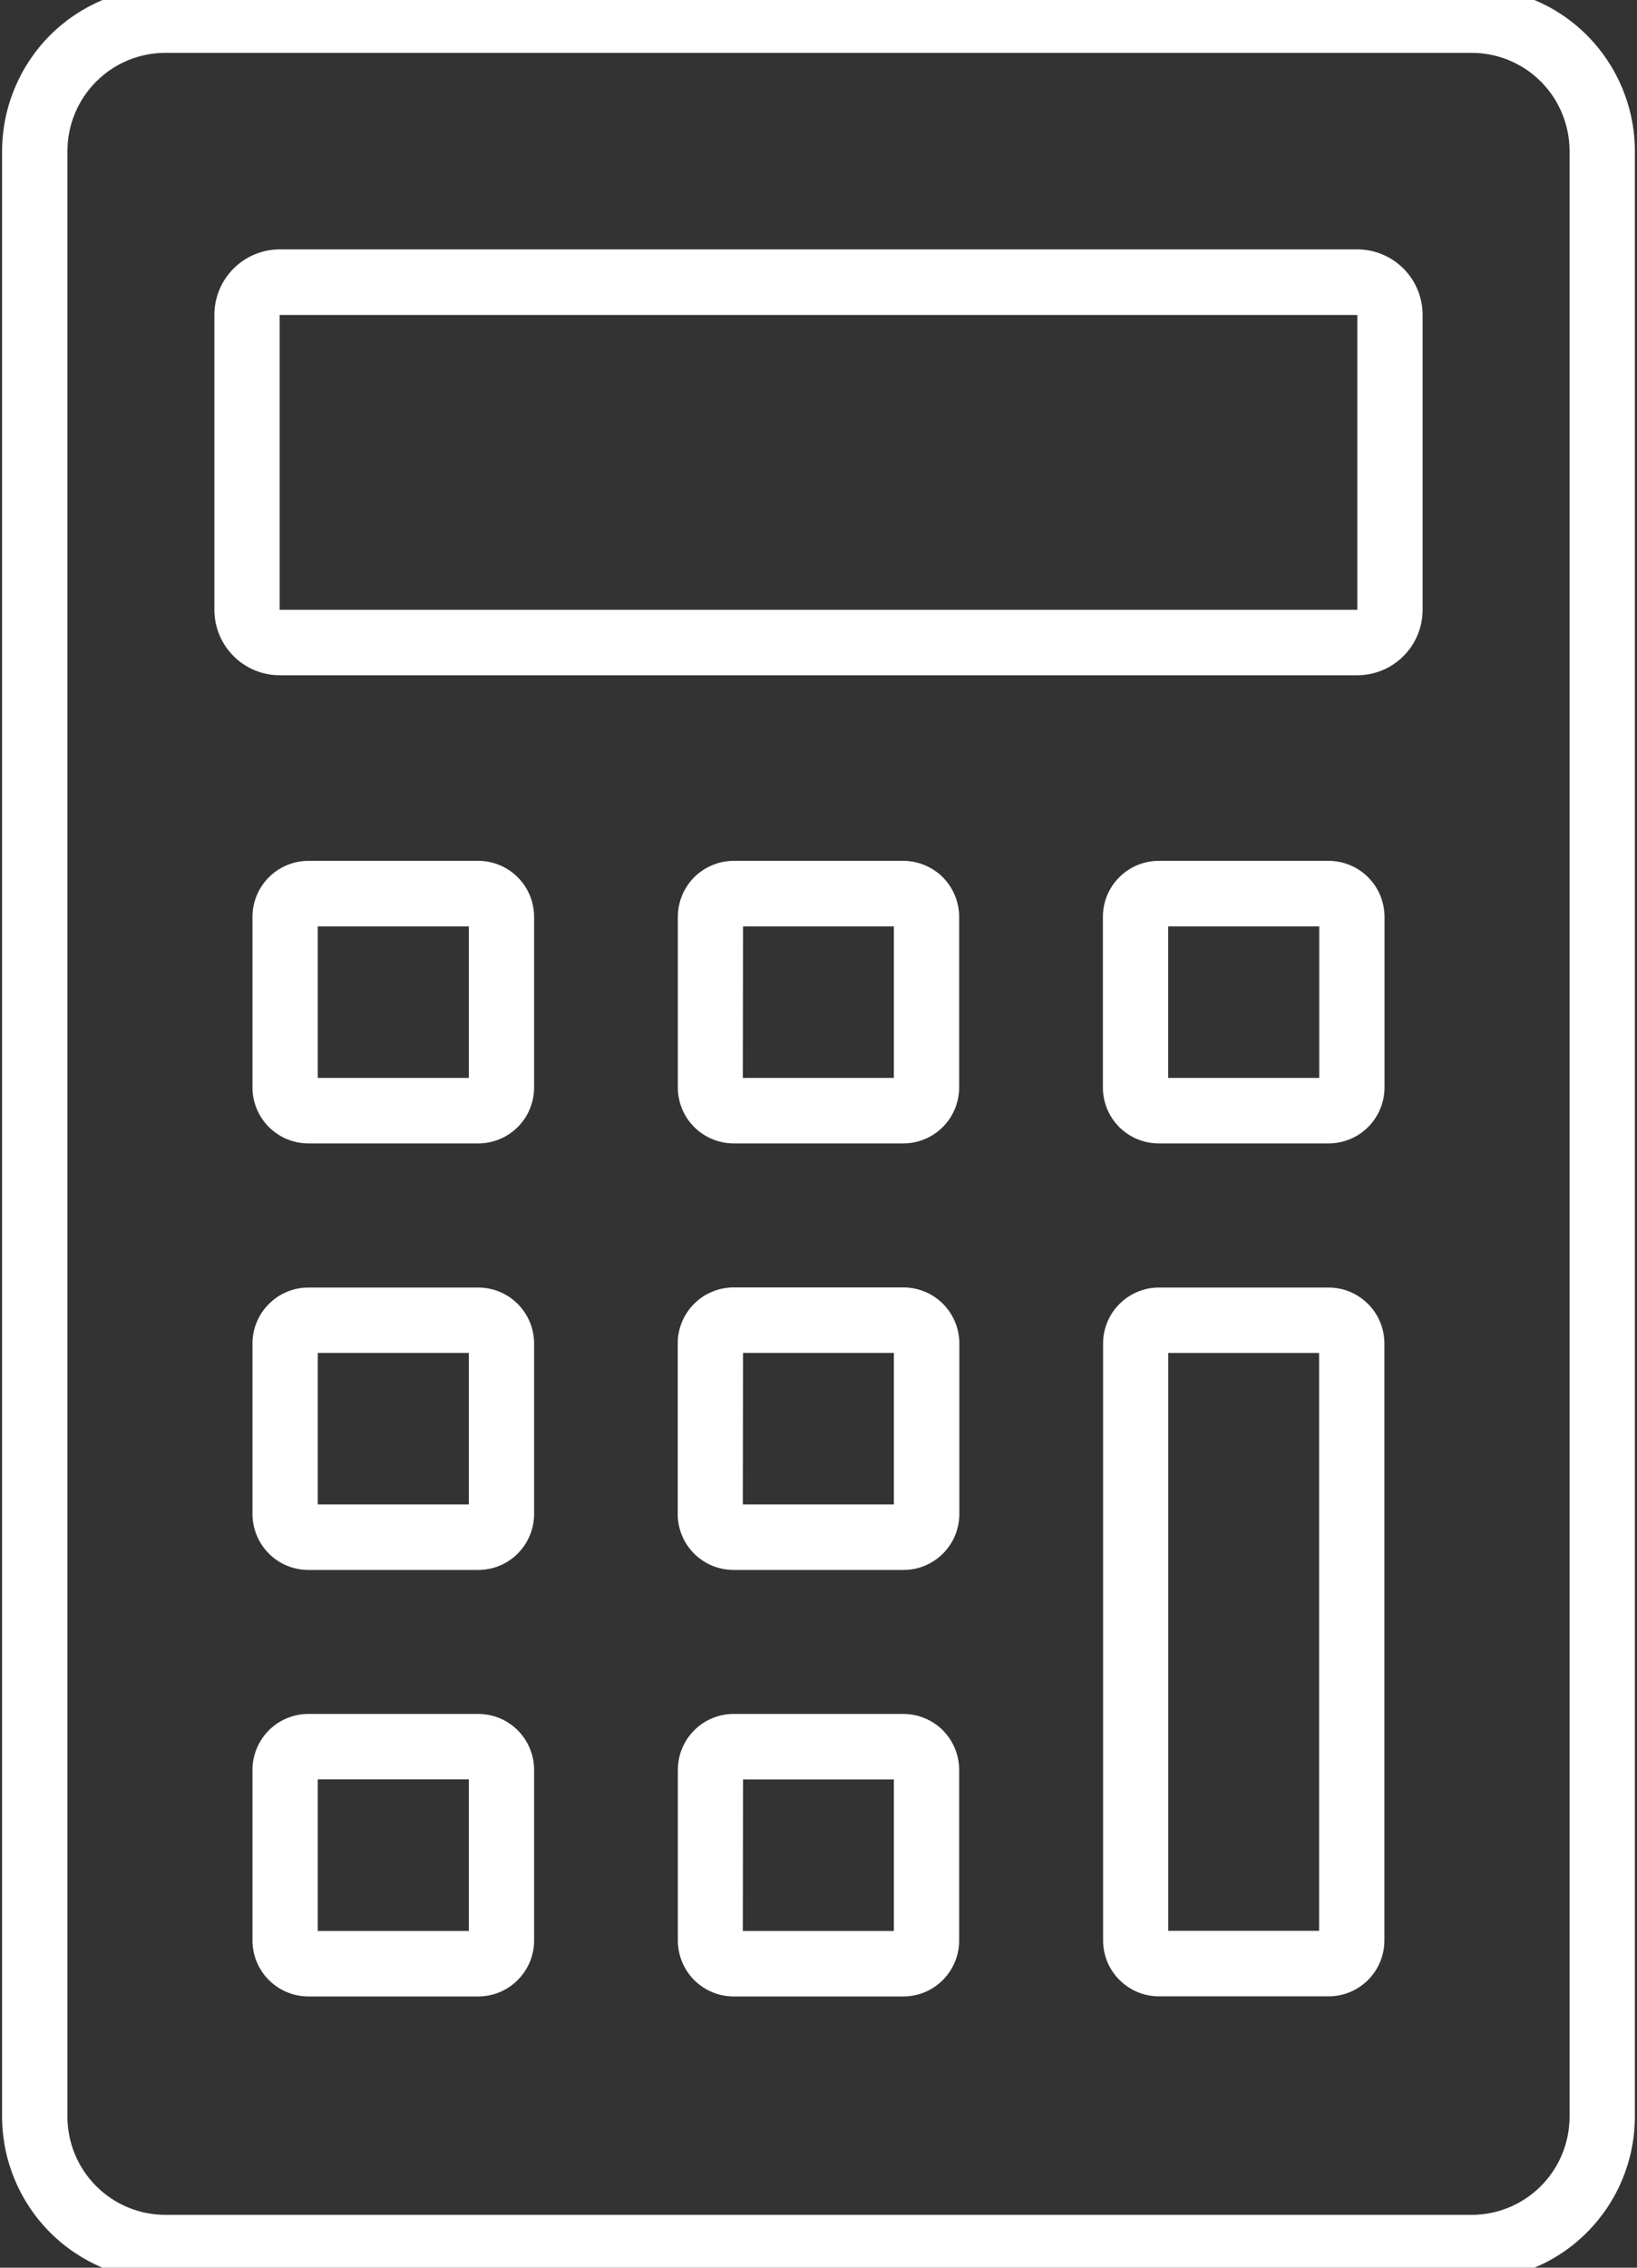 <svg width="26" height="36" viewBox="0 0 26 36" fill="none" xmlns="http://www.w3.org/2000/svg">
<rect x="0" y="0" width="26" height="36" fill="#333333" stroke="none"/>
<g clip-path="url(#clip0)">
<path d="M23.373 36.201H2.627C1.939 36.201 1.28 35.926 0.794 35.439C0.308 34.952 0.034 34.291 0.033 33.601V2.399C0.034 1.71 0.308 1.049 0.794 0.561C1.28 0.074 1.939 -0.2 2.627 -0.201H23.373C24.061 -0.2 24.72 0.074 25.206 0.561C25.692 1.049 25.966 1.71 25.966 2.399V33.601C25.966 34.291 25.692 34.952 25.206 35.439C24.72 35.926 24.061 36.201 23.373 36.201ZM2.627 0.839C2.214 0.839 1.818 1.003 1.527 1.296C1.235 1.588 1.071 1.985 1.071 2.399V33.601C1.071 34.015 1.235 34.412 1.527 34.704C1.818 34.997 2.214 35.161 2.627 35.161H23.373C23.786 35.161 24.182 34.997 24.474 34.704C24.765 34.412 24.929 34.015 24.929 33.601V2.399C24.929 1.985 24.765 1.588 24.474 1.296C24.182 1.003 23.786 0.839 23.373 0.839H2.627Z" fill="white"/>
<path d="M21.558 10.72H4.442C4.167 10.72 3.903 10.61 3.709 10.415C3.514 10.22 3.405 9.956 3.405 9.68V5C3.405 4.724 3.514 4.459 3.709 4.264C3.903 4.069 4.167 3.959 4.442 3.959H21.558C21.833 3.959 22.097 4.069 22.291 4.264C22.486 4.459 22.595 4.724 22.595 5V9.68C22.595 9.956 22.486 10.22 22.291 10.415C22.097 10.61 21.833 10.72 21.558 10.72ZM4.442 5V9.68H21.558V5H4.442Z" fill="white"/>
<path d="M21.104 18.152H18.403C18.168 18.152 17.943 18.058 17.776 17.892C17.61 17.725 17.517 17.499 17.517 17.264V14.555C17.517 14.319 17.61 14.093 17.777 13.927C17.943 13.76 18.168 13.667 18.403 13.666H21.104C21.339 13.667 21.564 13.761 21.73 13.927C21.896 14.094 21.989 14.319 21.99 14.555V17.263C21.99 17.499 21.896 17.725 21.73 17.891C21.564 18.058 21.339 18.151 21.104 18.152ZM18.554 17.112H20.953V14.707H18.554V17.112Z" fill="white"/>
<path d="M14.348 18.152H11.652C11.417 18.151 11.191 18.058 11.025 17.891C10.859 17.725 10.766 17.499 10.766 17.264V14.555C10.766 14.319 10.86 14.094 11.025 13.927C11.192 13.761 11.417 13.667 11.652 13.666H14.348C14.583 13.667 14.808 13.761 14.975 13.927C15.14 14.094 15.234 14.319 15.234 14.555V17.263C15.234 17.499 15.141 17.725 14.975 17.891C14.809 18.058 14.584 18.151 14.348 18.152ZM11.798 17.112H14.197V14.707H11.801L11.798 17.112Z" fill="white"/>
<path d="M7.597 18.152H4.896C4.661 18.151 4.436 18.058 4.27 17.891C4.104 17.725 4.01 17.499 4.01 17.264V14.555C4.01 14.319 4.104 14.094 4.27 13.927C4.436 13.761 4.661 13.667 4.896 13.666H7.597C7.832 13.667 8.057 13.76 8.223 13.927C8.389 14.093 8.483 14.319 8.483 14.555V17.263C8.483 17.499 8.39 17.725 8.224 17.891C8.057 18.058 7.832 18.152 7.597 18.152ZM5.047 17.112H7.446V14.707H5.047V17.112Z" fill="white"/>
<path d="M14.348 24.923H11.652C11.535 24.923 11.419 24.9 11.312 24.856C11.204 24.811 11.106 24.745 11.023 24.663C10.941 24.58 10.875 24.482 10.831 24.373C10.786 24.265 10.763 24.149 10.764 24.032V21.328C10.764 21.211 10.786 21.096 10.831 20.988C10.876 20.88 10.941 20.781 11.024 20.699C11.106 20.616 11.204 20.55 11.312 20.506C11.419 20.461 11.535 20.438 11.652 20.438H14.348C14.465 20.438 14.581 20.461 14.689 20.506C14.796 20.55 14.894 20.616 14.977 20.698C15.059 20.781 15.125 20.879 15.169 20.987C15.214 21.096 15.237 21.211 15.237 21.328V24.032C15.237 24.149 15.214 24.265 15.17 24.374C15.125 24.482 15.06 24.58 14.977 24.663C14.895 24.745 14.797 24.811 14.689 24.856C14.581 24.901 14.465 24.924 14.348 24.923ZM11.798 23.883H14.197V21.478H11.801L11.798 23.883Z" fill="white"/>
<path d="M7.597 24.923H4.896C4.66 24.923 4.435 24.829 4.269 24.662C4.103 24.495 4.01 24.268 4.01 24.032V21.328C4.01 21.093 4.104 20.867 4.27 20.701C4.436 20.534 4.661 20.44 4.896 20.44H7.597C7.832 20.44 8.057 20.534 8.223 20.7C8.389 20.867 8.483 21.093 8.483 21.328V24.032C8.483 24.149 8.461 24.265 8.416 24.373C8.372 24.481 8.306 24.579 8.224 24.662C8.142 24.745 8.044 24.81 7.936 24.855C7.829 24.9 7.713 24.923 7.597 24.923ZM5.047 23.883H7.446V21.478H5.047V23.883Z" fill="white"/>
<path d="M21.103 31.692H18.405C18.171 31.692 17.946 31.598 17.78 31.432C17.613 31.265 17.52 31.04 17.52 30.804V21.328C17.52 21.093 17.613 20.867 17.78 20.701C17.946 20.534 18.171 20.44 18.405 20.44H21.103C21.337 20.44 21.562 20.534 21.729 20.701C21.895 20.867 21.988 21.093 21.988 21.328V30.804C21.988 31.04 21.895 31.265 21.729 31.432C21.562 31.598 21.337 31.692 21.103 31.692ZM18.555 30.652H20.951V21.479H18.555V30.652Z" fill="white"/>
<path d="M14.348 31.694H11.652C11.417 31.694 11.192 31.6 11.025 31.434C10.86 31.267 10.766 31.041 10.766 30.806V28.098C10.766 27.862 10.859 27.636 11.025 27.47C11.191 27.303 11.416 27.209 11.652 27.209H14.348C14.583 27.209 14.809 27.303 14.975 27.469C15.141 27.636 15.234 27.862 15.234 28.097V30.806C15.234 31.041 15.141 31.267 14.975 31.433C14.809 31.6 14.583 31.694 14.348 31.694ZM11.798 30.654H14.197V28.249H11.801L11.798 30.654Z" fill="white"/>
<path d="M7.597 31.694H4.896C4.661 31.693 4.436 31.6 4.27 31.433C4.104 31.267 4.01 31.041 4.01 30.806V28.097C4.01 27.862 4.104 27.636 4.27 27.469C4.436 27.303 4.661 27.209 4.896 27.209H7.597C7.832 27.209 8.057 27.303 8.223 27.469C8.39 27.636 8.483 27.862 8.483 28.097V30.806C8.483 31.041 8.389 31.267 8.223 31.433C8.057 31.6 7.832 31.694 7.597 31.694ZM5.047 30.654H7.446V28.248H5.047V30.654Z" fill="white"/>
</g>
<defs>
<clipPath id="clip0">
<rect width="26" height="36" fill="white"/>
</clipPath>
</defs>
</svg>
